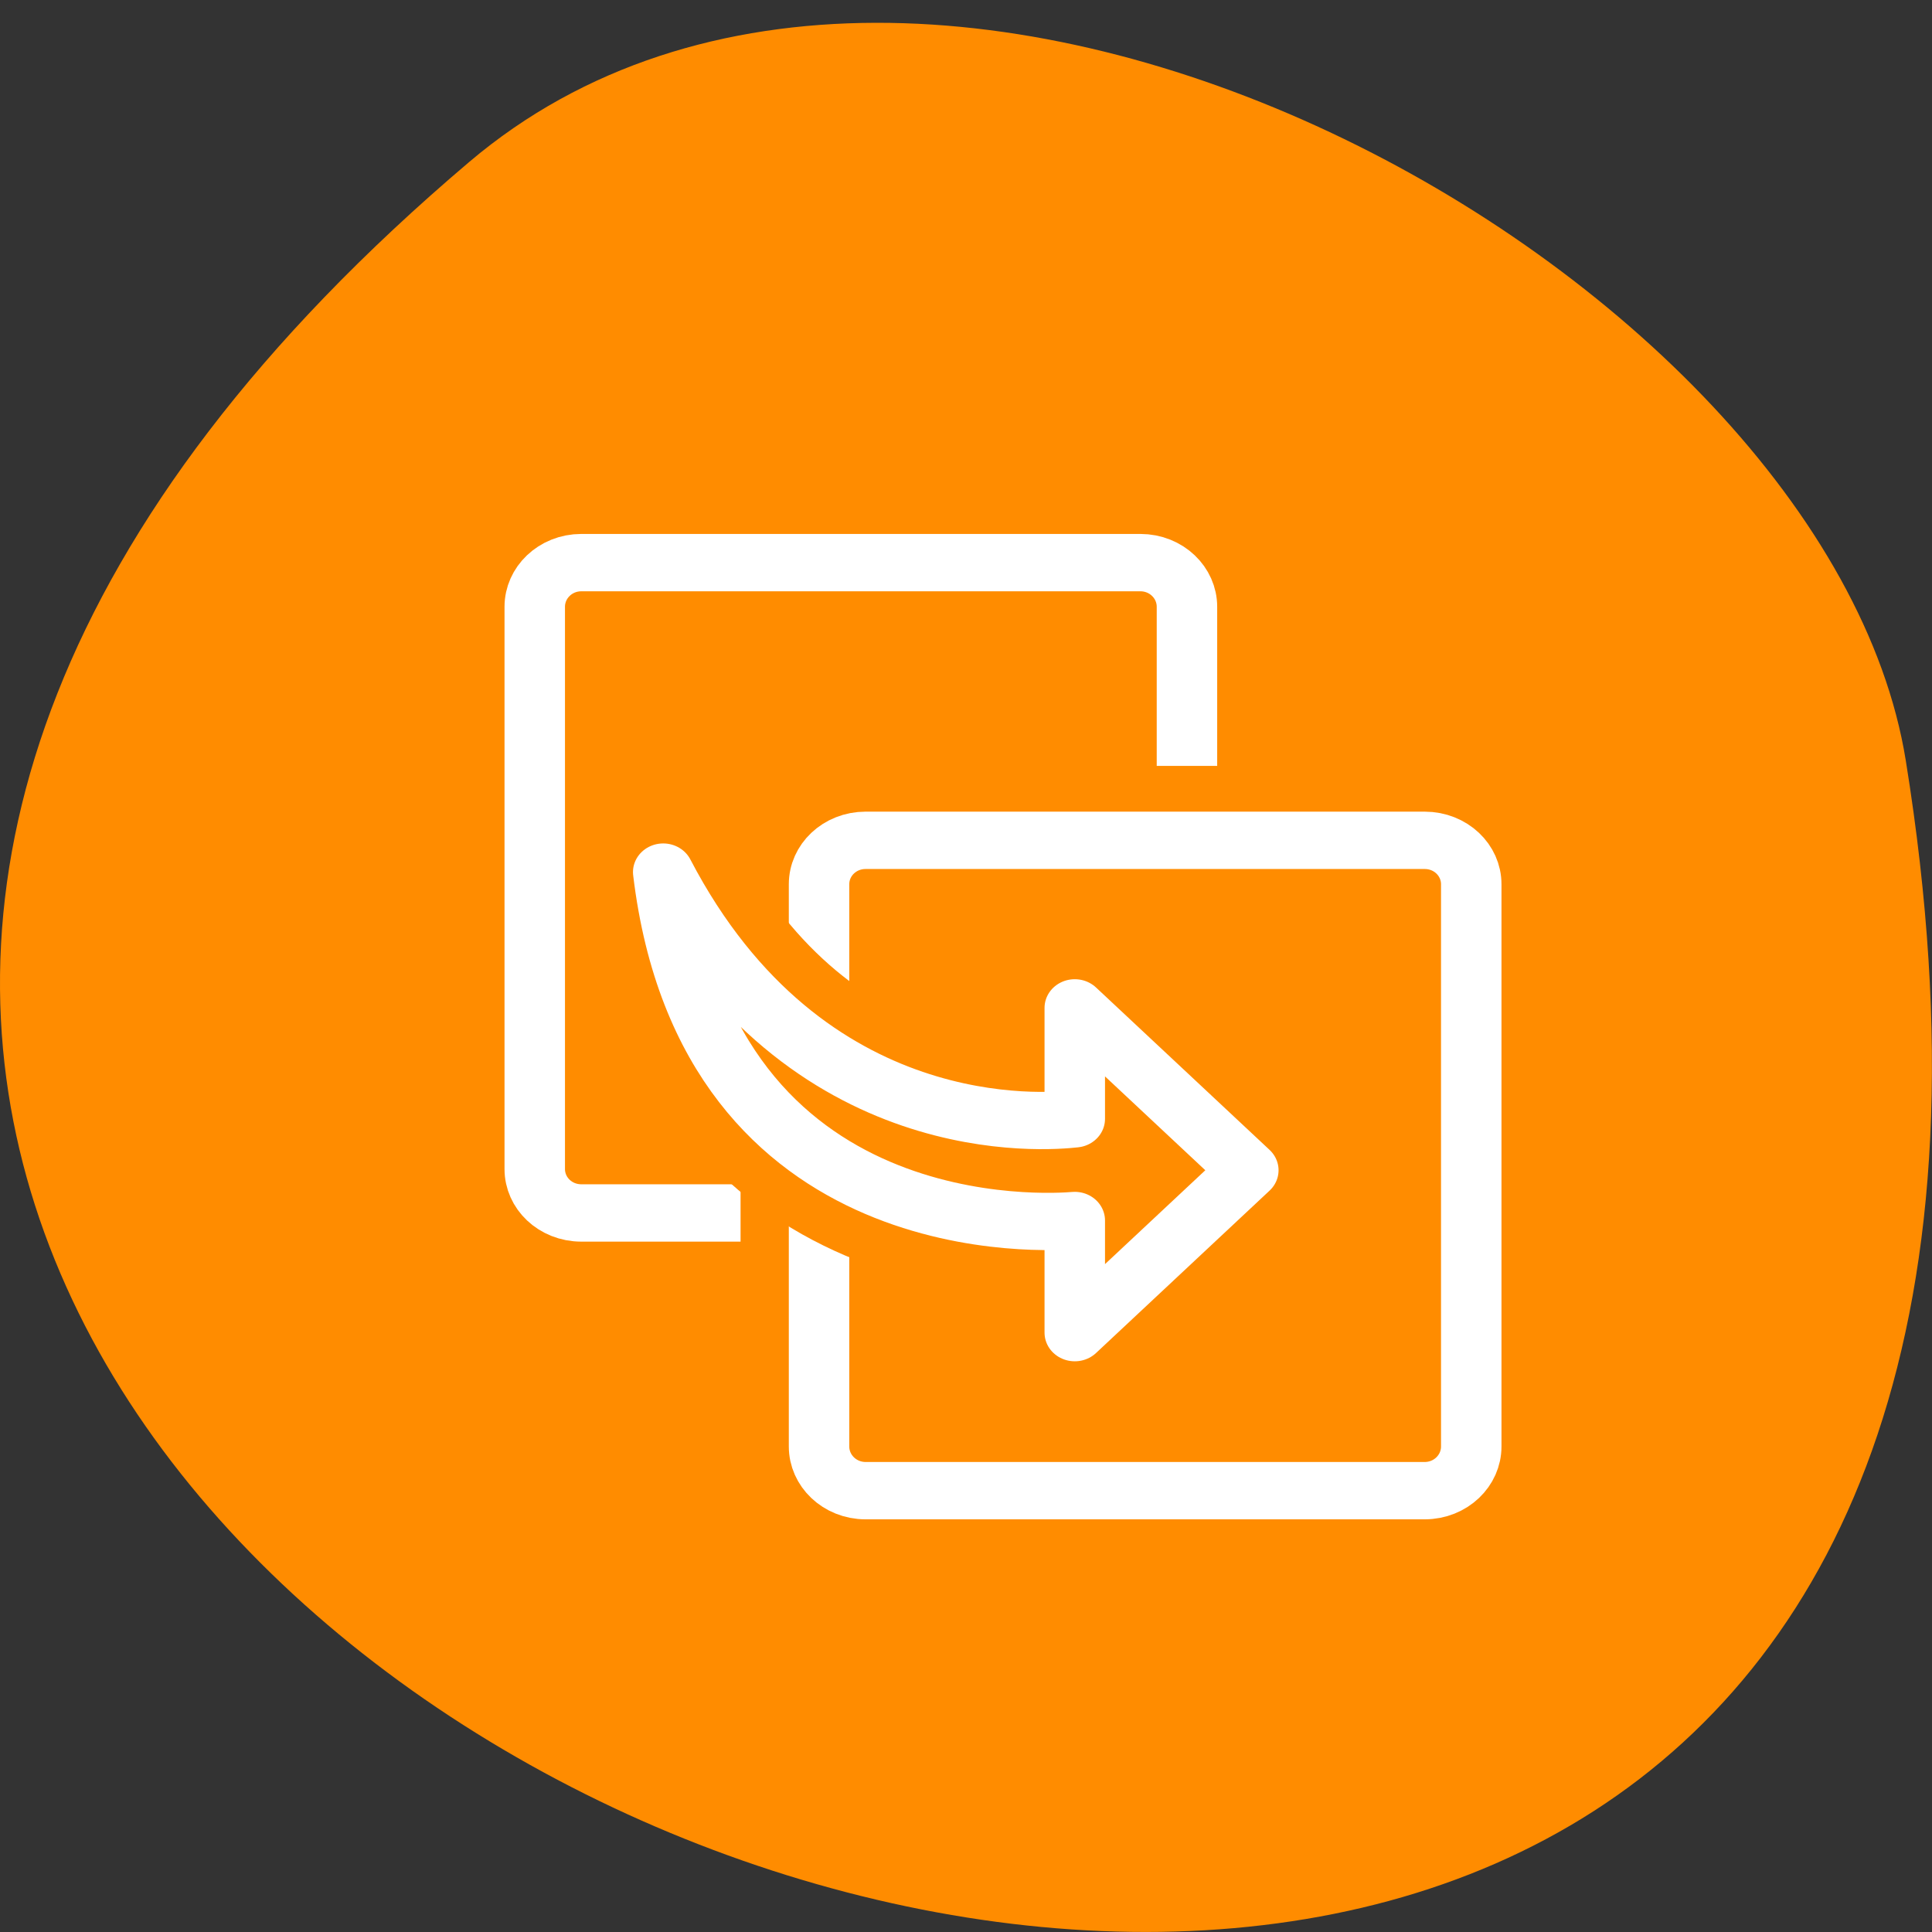 <svg xmlns="http://www.w3.org/2000/svg" viewBox="0 0 32 32"><rect x="0" y="0" width="32" height="32" fill="#333333" stroke="none"/><g style="fill:#ff8c00"><path d="M 7.77 2.684 C -20.395 26.574 37.52 49.547 31.566 12.598 C 30.262 4.496 15.359 -3.754 7.77 2.684 Z M 7.77 2.684 "/><g style="stroke-linejoin:round"><g transform="matrix(0.311 0 0 0.295 7.29 7.97)"><path d="M 7.517 4.572 C 6.146 4.572 5.039 5.685 5.039 7.051 L 5.039 38.62 C 5.039 39.986 6.146 41.086 7.517 41.086 L 37.296 41.086 C 38.667 41.086 39.774 39.986 39.774 38.62 L 39.774 7.051 C 39.774 5.685 38.667 4.572 37.296 4.572 Z M 7.517 4.572 " style="stroke:#fff;fill-rule:evenodd;stroke-width:3.22"/><path d="M 22.658 20.164 C 21.287 20.164 20.18 21.264 20.18 22.63 L 20.18 54.199 C 20.18 55.565 21.287 56.678 22.658 56.678 L 52.437 56.678 C 53.808 56.678 54.915 55.565 54.915 54.199 L 54.915 22.63 C 54.915 21.264 53.808 20.164 52.437 20.164 Z M 22.658 20.164 " style="stroke:#ff8c00;stroke-width:8.36"/><path d="M 22.658 20.164 C 21.287 20.164 20.18 21.264 20.18 22.63 L 20.18 54.199 C 20.18 55.565 21.287 56.678 22.658 56.678 L 52.437 56.678 C 53.808 56.678 54.915 55.565 54.915 54.199 L 54.915 22.63 C 54.915 21.264 53.808 20.164 52.437 20.164 Z M 22.658 20.164 " style="stroke:#fff;fill-rule:evenodd;stroke-width:3.22"/></g><g transform="matrix(0.32 0 0 0.303 7 7.9)" style="stroke-linecap:round"><path d="M 12.453 21.598 C 14.787 42.125 32.606 40.746 33.755 40.643 L 33.755 46.776 L 42.738 37.898 L 33.755 29.02 L 33.755 35.089 C 32.41 35.244 19.81 36.507 12.453 21.598 Z M 12.453 21.598 " style="stroke:#ff8c00;stroke-width:8.13"/><path d="M 12.453 21.598 C 14.787 42.125 32.606 40.746 33.755 40.643 L 33.755 46.776 L 42.738 37.898 L 33.755 29.02 L 33.755 35.089 C 32.41 35.244 19.81 36.507 12.453 21.598 Z M 12.453 21.598 " style="stroke:#fff;fill-rule:evenodd;stroke-width:3.13"/></g></g></g></svg>